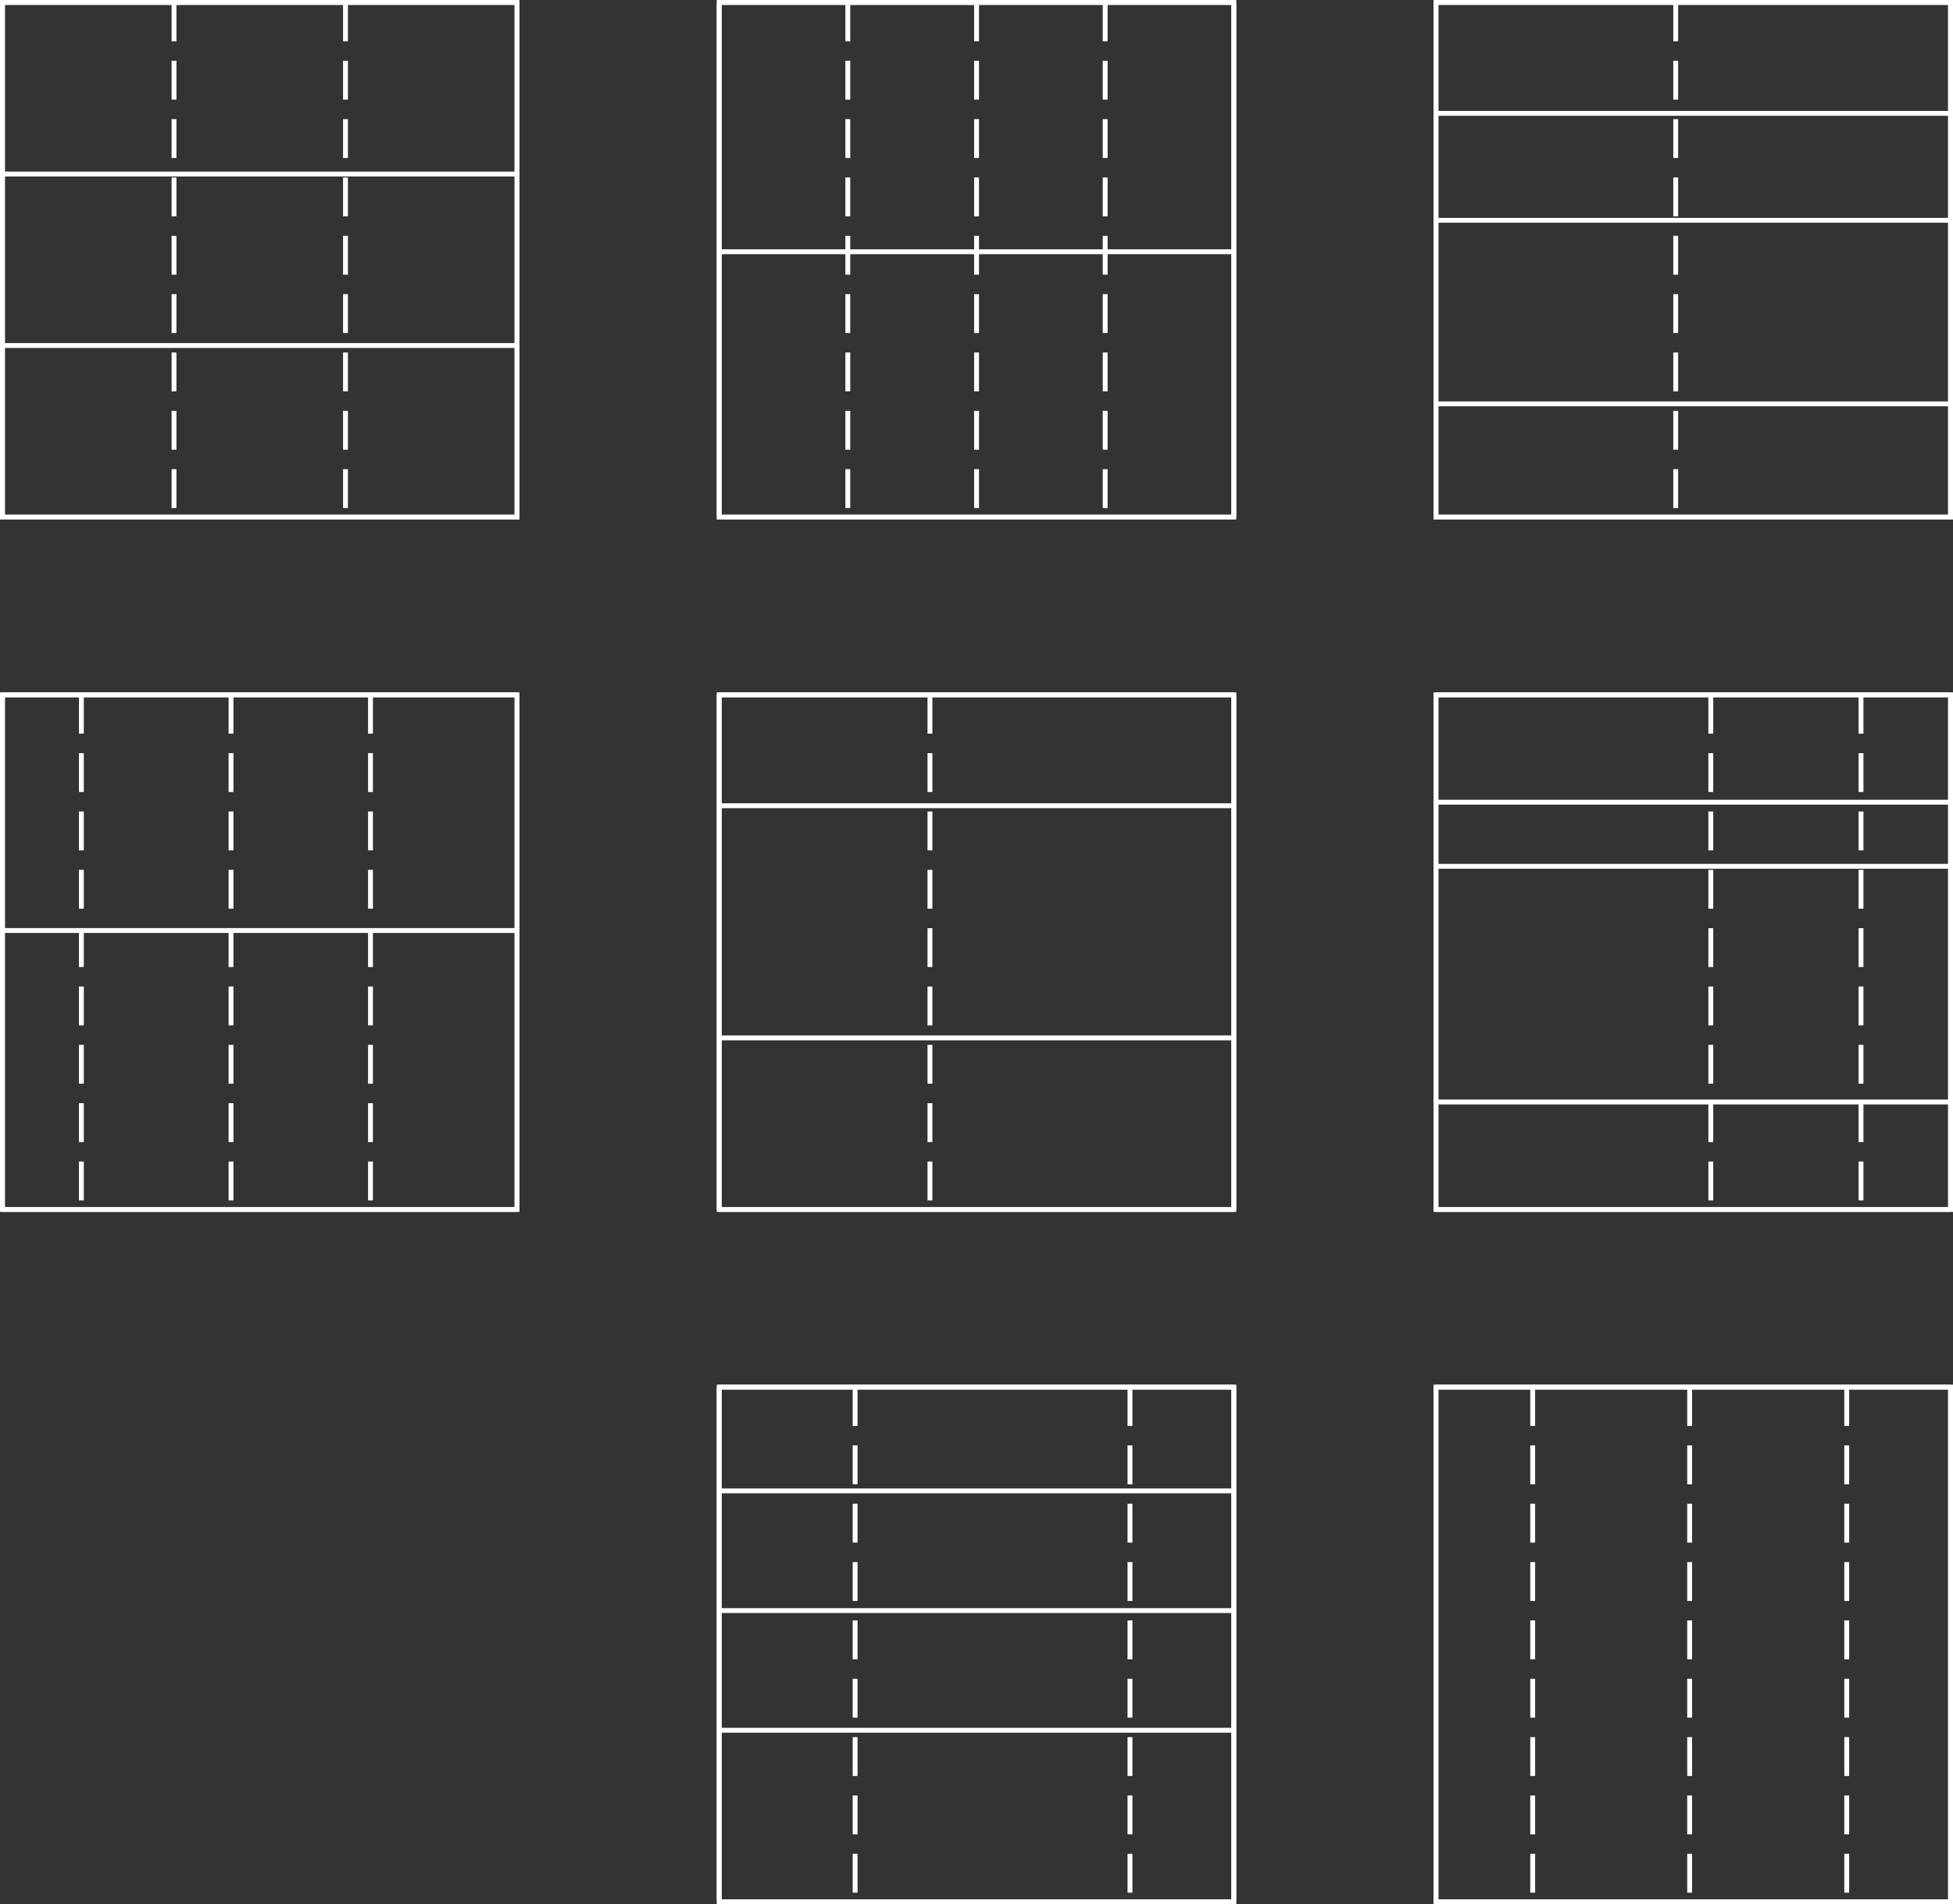 <svg xmlns="http://www.w3.org/2000/svg" viewBox="0 0 176.43 172"><rect x="0" y="0" width="176.43" height="172" fill="#333333" stroke="none"/><defs><style>.cls-1,.cls-2{fill:none;stroke:#fff;stroke-width:0.44px;}.cls-2{stroke-dasharray:3.51 1.76;}</style></defs><title>s327</title><g id="Layer_2" data-name="Layer 2"><g id="Layer_1-2" data-name="Layer 1"><g id="s327"><line class="cls-1" x1="0.22" y1="0.22" x2="0.22" y2="46.71"/><rect class="cls-1" x="0.22" y="0.22" width="46.49" height="46.49"/><line class="cls-2" x1="31.21" y1="0.22" x2="31.21" y2="46.71"/><line class="cls-2" x1="15.72" y1="0.22" x2="15.72" y2="46.71"/><line class="cls-1" x1="64.97" y1="0.22" x2="64.97" y2="46.71"/><rect class="cls-1" x="64.97" y="0.22" width="46.49" height="46.49"/><line class="cls-1" x1="0.22" y1="0.22" x2="46.71" y2="0.22"/><line class="cls-1" x1="0.22" y1="15.72" x2="46.71" y2="15.72"/><line class="cls-1" x1="0.22" y1="31.21" x2="46.71" y2="31.21"/><line class="cls-1" x1="0.22" y1="46.71" x2="46.71" y2="46.71"/><line class="cls-1" x1="46.71" y1="0.22" x2="46.71" y2="46.71"/><line class="cls-2" x1="99.84" y1="0.22" x2="99.84" y2="46.71"/><line class="cls-2" x1="88.22" y1="0.22" x2="88.22" y2="46.71"/><line class="cls-2" x1="76.59" y1="0.22" x2="76.59" y2="46.71"/><line class="cls-1" x1="129.72" y1="0.22" x2="129.72" y2="46.71"/><rect class="cls-1" x="129.72" y="0.22" width="46.49" height="46.49"/><line class="cls-1" x1="64.97" y1="0.22" x2="111.46" y2="0.22"/><line class="cls-1" x1="64.97" y1="22.74" x2="111.46" y2="22.74"/><line class="cls-1" x1="64.97" y1="46.71" x2="111.46" y2="46.71"/><line class="cls-1" x1="111.46" y1="0.22" x2="111.46" y2="46.71"/><line class="cls-2" x1="151.38" y1="0.22" x2="151.38" y2="46.71"/><line class="cls-1" x1="0.22" y1="62.76" x2="0.22" y2="109.25"/><rect class="cls-1" x="0.22" y="62.76" width="46.49" height="46.49"/><line class="cls-1" x1="129.72" y1="0.22" x2="176.21" y2="0.22"/><line class="cls-1" x1="129.72" y1="10.24" x2="176.21" y2="10.24"/><line class="cls-1" x1="129.72" y1="19.9" x2="176.21" y2="19.9"/><line class="cls-1" x1="129.72" y1="36.48" x2="176.21" y2="36.48"/><line class="cls-1" x1="129.72" y1="46.71" x2="176.21" y2="46.71"/><line class="cls-1" x1="176.21" y1="0.22" x2="176.21" y2="46.71"/><line class="cls-2" x1="33.47" y1="62.76" x2="33.47" y2="109.25"/><line class="cls-2" x1="7.35" y1="62.76" x2="7.35" y2="109.25"/><line class="cls-2" x1="20.87" y1="62.76" x2="20.87" y2="109.25"/><line class="cls-1" x1="64.97" y1="62.76" x2="64.97" y2="109.25"/><rect class="cls-1" x="64.97" y="62.76" width="46.49" height="46.49"/><line class="cls-1" x1="0.22" y1="62.76" x2="46.71" y2="62.76"/><line class="cls-1" x1="0.22" y1="84.05" x2="46.71" y2="84.05"/><line class="cls-1" x1="0.22" y1="109.25" x2="46.71" y2="109.25"/><line class="cls-1" x1="46.71" y1="62.76" x2="46.71" y2="109.25"/><line class="cls-2" x1="84.01" y1="62.76" x2="84.01" y2="109.25"/><line class="cls-1" x1="129.72" y1="62.76" x2="129.72" y2="109.25"/><rect class="cls-1" x="129.72" y="62.76" width="46.49" height="46.49"/><line class="cls-1" x1="64.97" y1="62.76" x2="111.46" y2="62.76"/><line class="cls-1" x1="64.97" y1="72.78" x2="111.46" y2="72.78"/><line class="cls-1" x1="64.97" y1="93.75" x2="111.46" y2="93.75"/><line class="cls-1" x1="64.97" y1="109.25" x2="111.46" y2="109.25"/><line class="cls-1" x1="111.46" y1="62.76" x2="111.46" y2="109.25"/><line class="cls-2" x1="168.12" y1="62.76" x2="168.12" y2="109.25"/><line class="cls-2" x1="154.55" y1="62.76" x2="154.55" y2="109.25"/><line class="cls-1" x1="64.97" y1="125.29" x2="64.97" y2="171.78"/><rect class="cls-1" x="64.97" y="125.29" width="46.49" height="46.49"/><line class="cls-1" x1="129.72" y1="62.76" x2="176.21" y2="62.76"/><line class="cls-1" x1="129.72" y1="72.46" x2="176.21" y2="72.46"/><line class="cls-1" x1="129.72" y1="78.25" x2="176.21" y2="78.25"/><line class="cls-1" x1="129.72" y1="99.54" x2="176.21" y2="99.54"/><line class="cls-1" x1="129.72" y1="109.25" x2="176.21" y2="109.25"/><line class="cls-1" x1="176.21" y1="62.76" x2="176.21" y2="109.25"/><line class="cls-2" x1="102.08" y1="125.29" x2="102.08" y2="171.78"/><line class="cls-2" x1="77.25" y1="125.29" x2="77.25" y2="171.78"/><line class="cls-1" x1="129.72" y1="125.29" x2="129.72" y2="171.78"/><rect class="cls-1" x="129.72" y="125.29" width="46.49" height="46.49"/><line class="cls-1" x1="64.97" y1="125.29" x2="111.46" y2="125.29"/><line class="cls-1" x1="64.97" y1="145.48" x2="111.46" y2="145.48"/><line class="cls-1" x1="64.97" y1="134.67" x2="111.46" y2="134.67"/><line class="cls-1" x1="64.97" y1="156.29" x2="111.46" y2="156.29"/><line class="cls-1" x1="64.97" y1="171.78" x2="111.46" y2="171.78"/><line class="cls-1" x1="111.46" y1="125.29" x2="111.46" y2="171.78"/><line class="cls-2" x1="166.83" y1="125.29" x2="166.83" y2="171.78"/><line class="cls-2" x1="152.64" y1="125.29" x2="152.64" y2="171.78"/><line class="cls-2" x1="138.46" y1="125.29" x2="138.46" y2="171.78"/><line class="cls-1" x1="129.72" y1="125.29" x2="176.21" y2="125.29"/><line class="cls-1" x1="129.72" y1="171.78" x2="176.21" y2="171.78"/><line class="cls-1" x1="176.21" y1="125.29" x2="176.21" y2="171.78"/></g></g></g></svg>